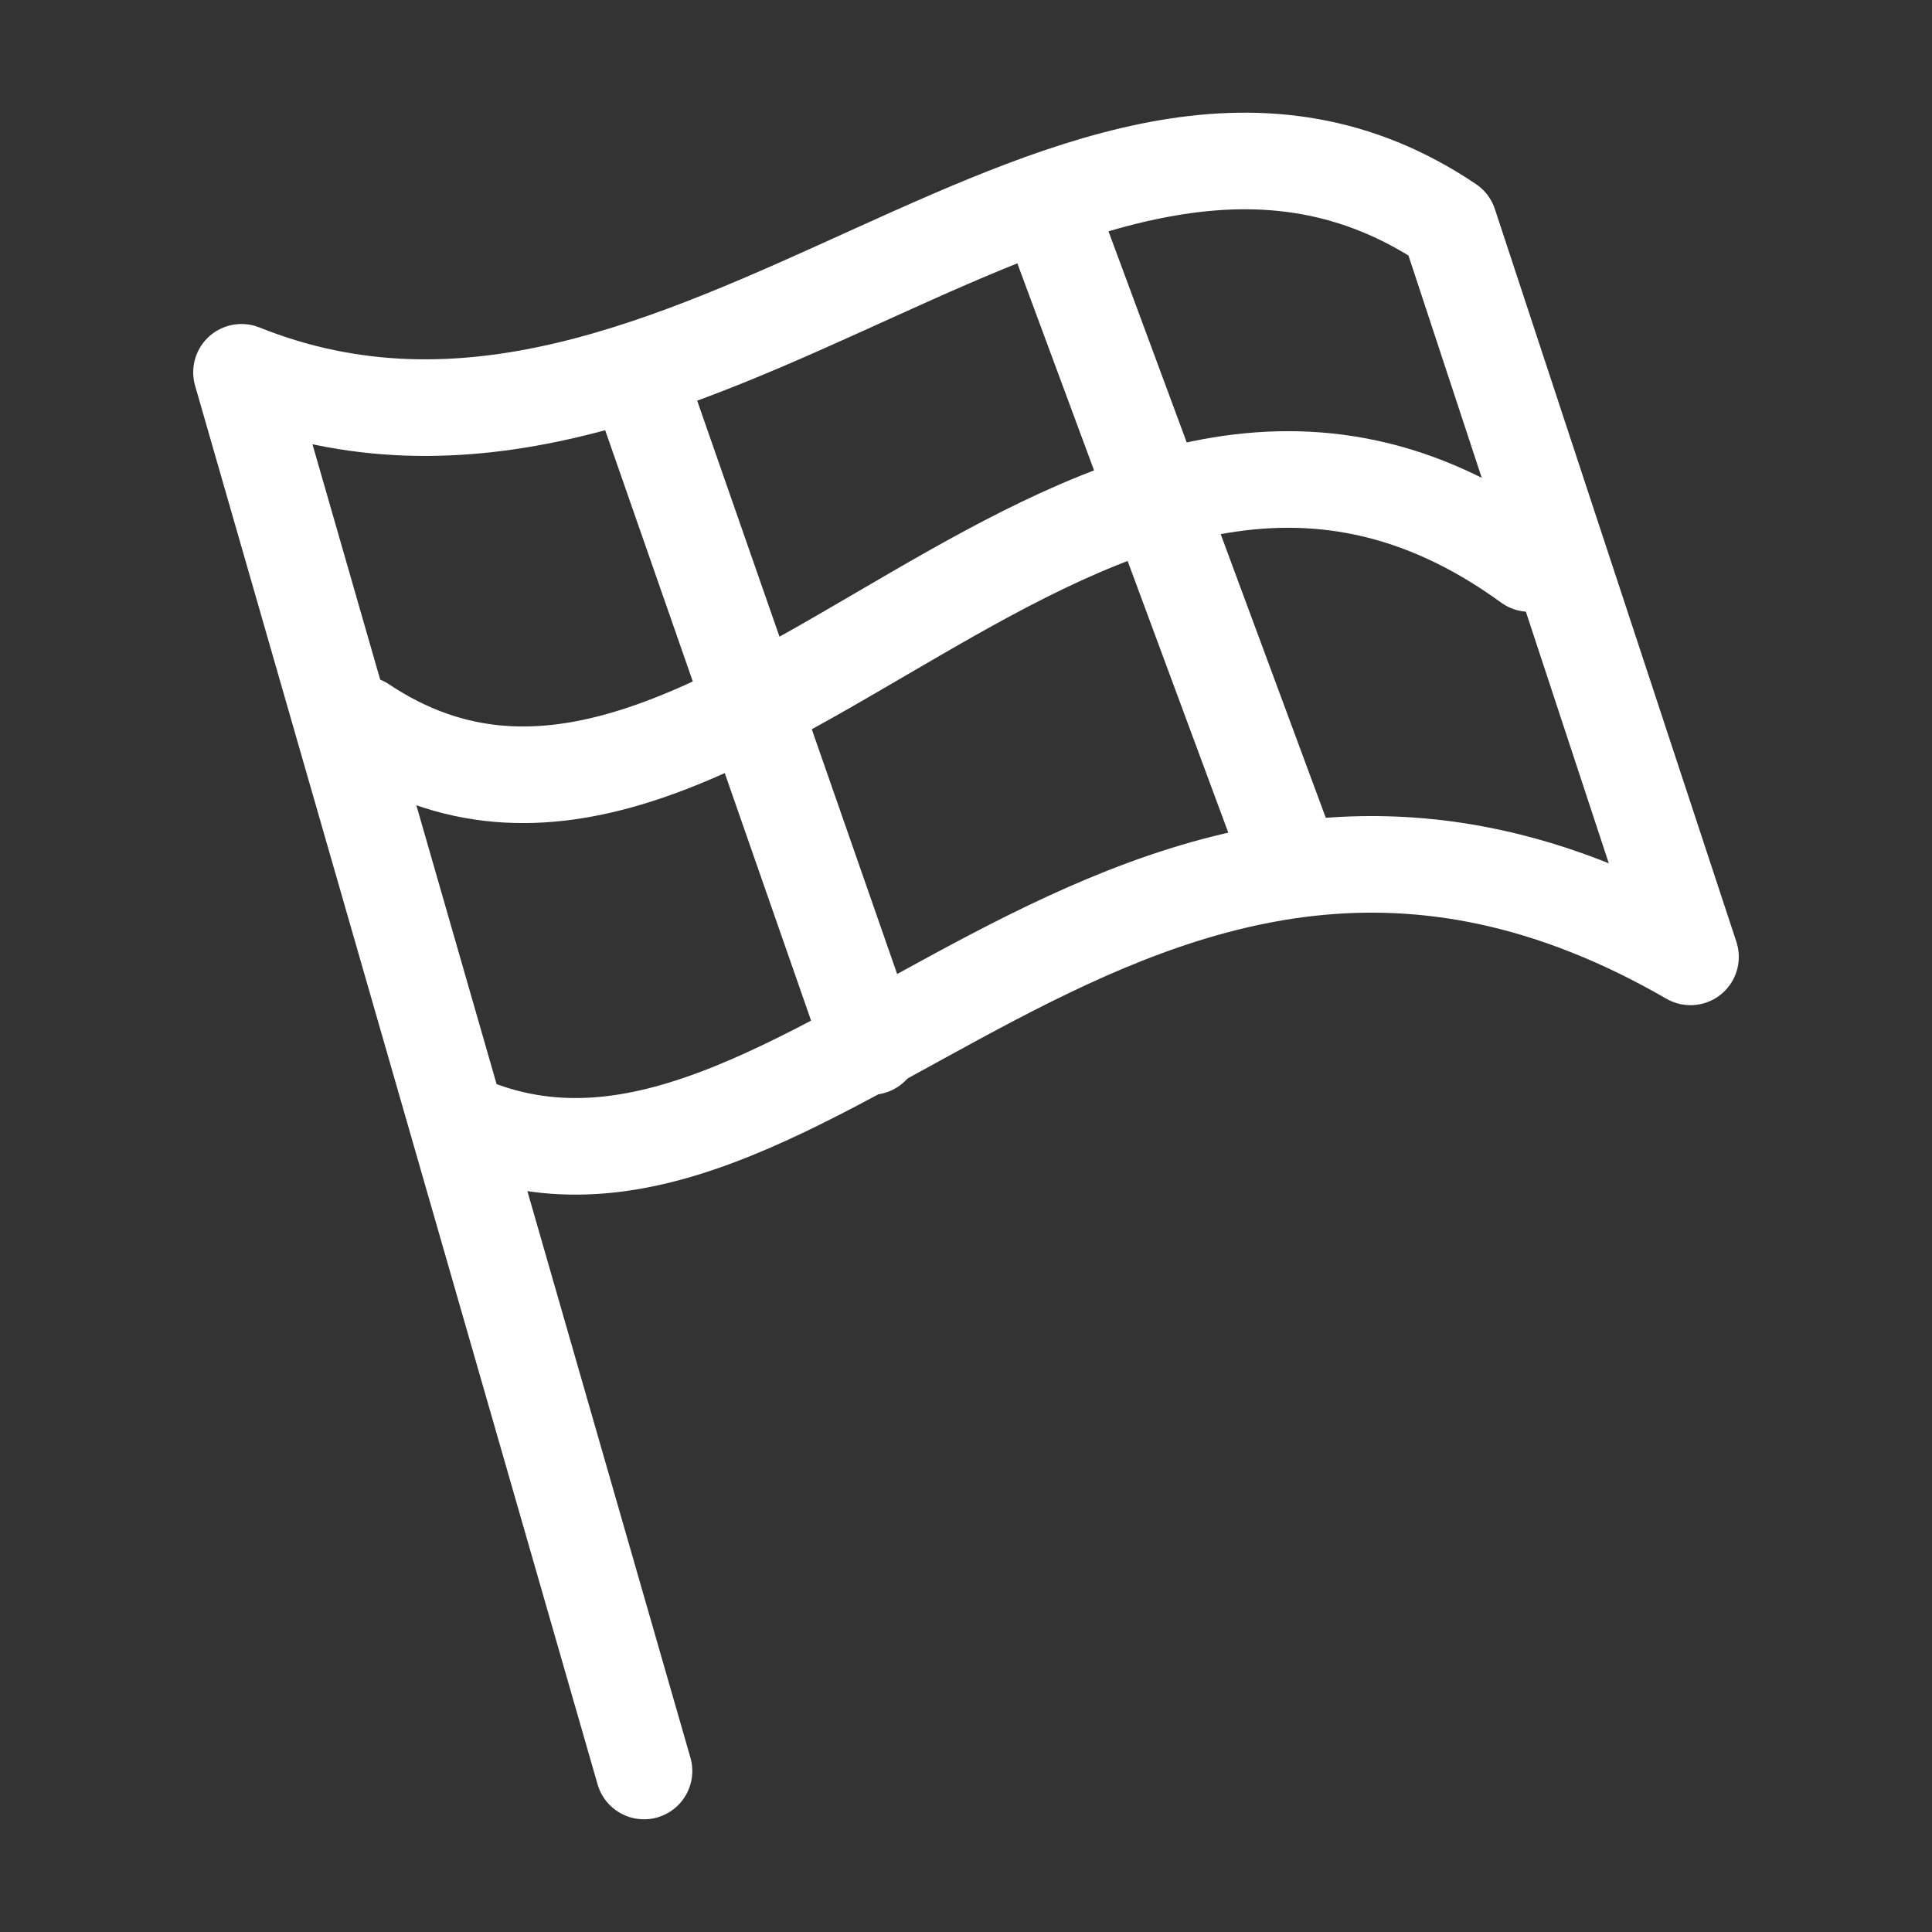 <svg width="60" height="60" viewBox="0 0 60 60" fill="none" xmlns="http://www.w3.org/2000/svg">
<rect x="0" y="0" width="60" height="60" fill="#333333" stroke="none"/>
<path d="M14.18 34.775C25 39.83 35 19.605 52.5 29.717L45 6.962C33.56 -0.75 21.407 17.14 7.5 11.562L20 55" stroke="white" stroke-width="3" stroke-linecap="round" stroke-linejoin="round"/>
<path d="M47.5 17.5C33.75 7.5 22.5 30 11.25 22.5M20 12.262L27.058 32.5M32.943 7.5L40 26.547" stroke="white" stroke-width="3" stroke-linecap="round" stroke-linejoin="round"/>
</svg>
